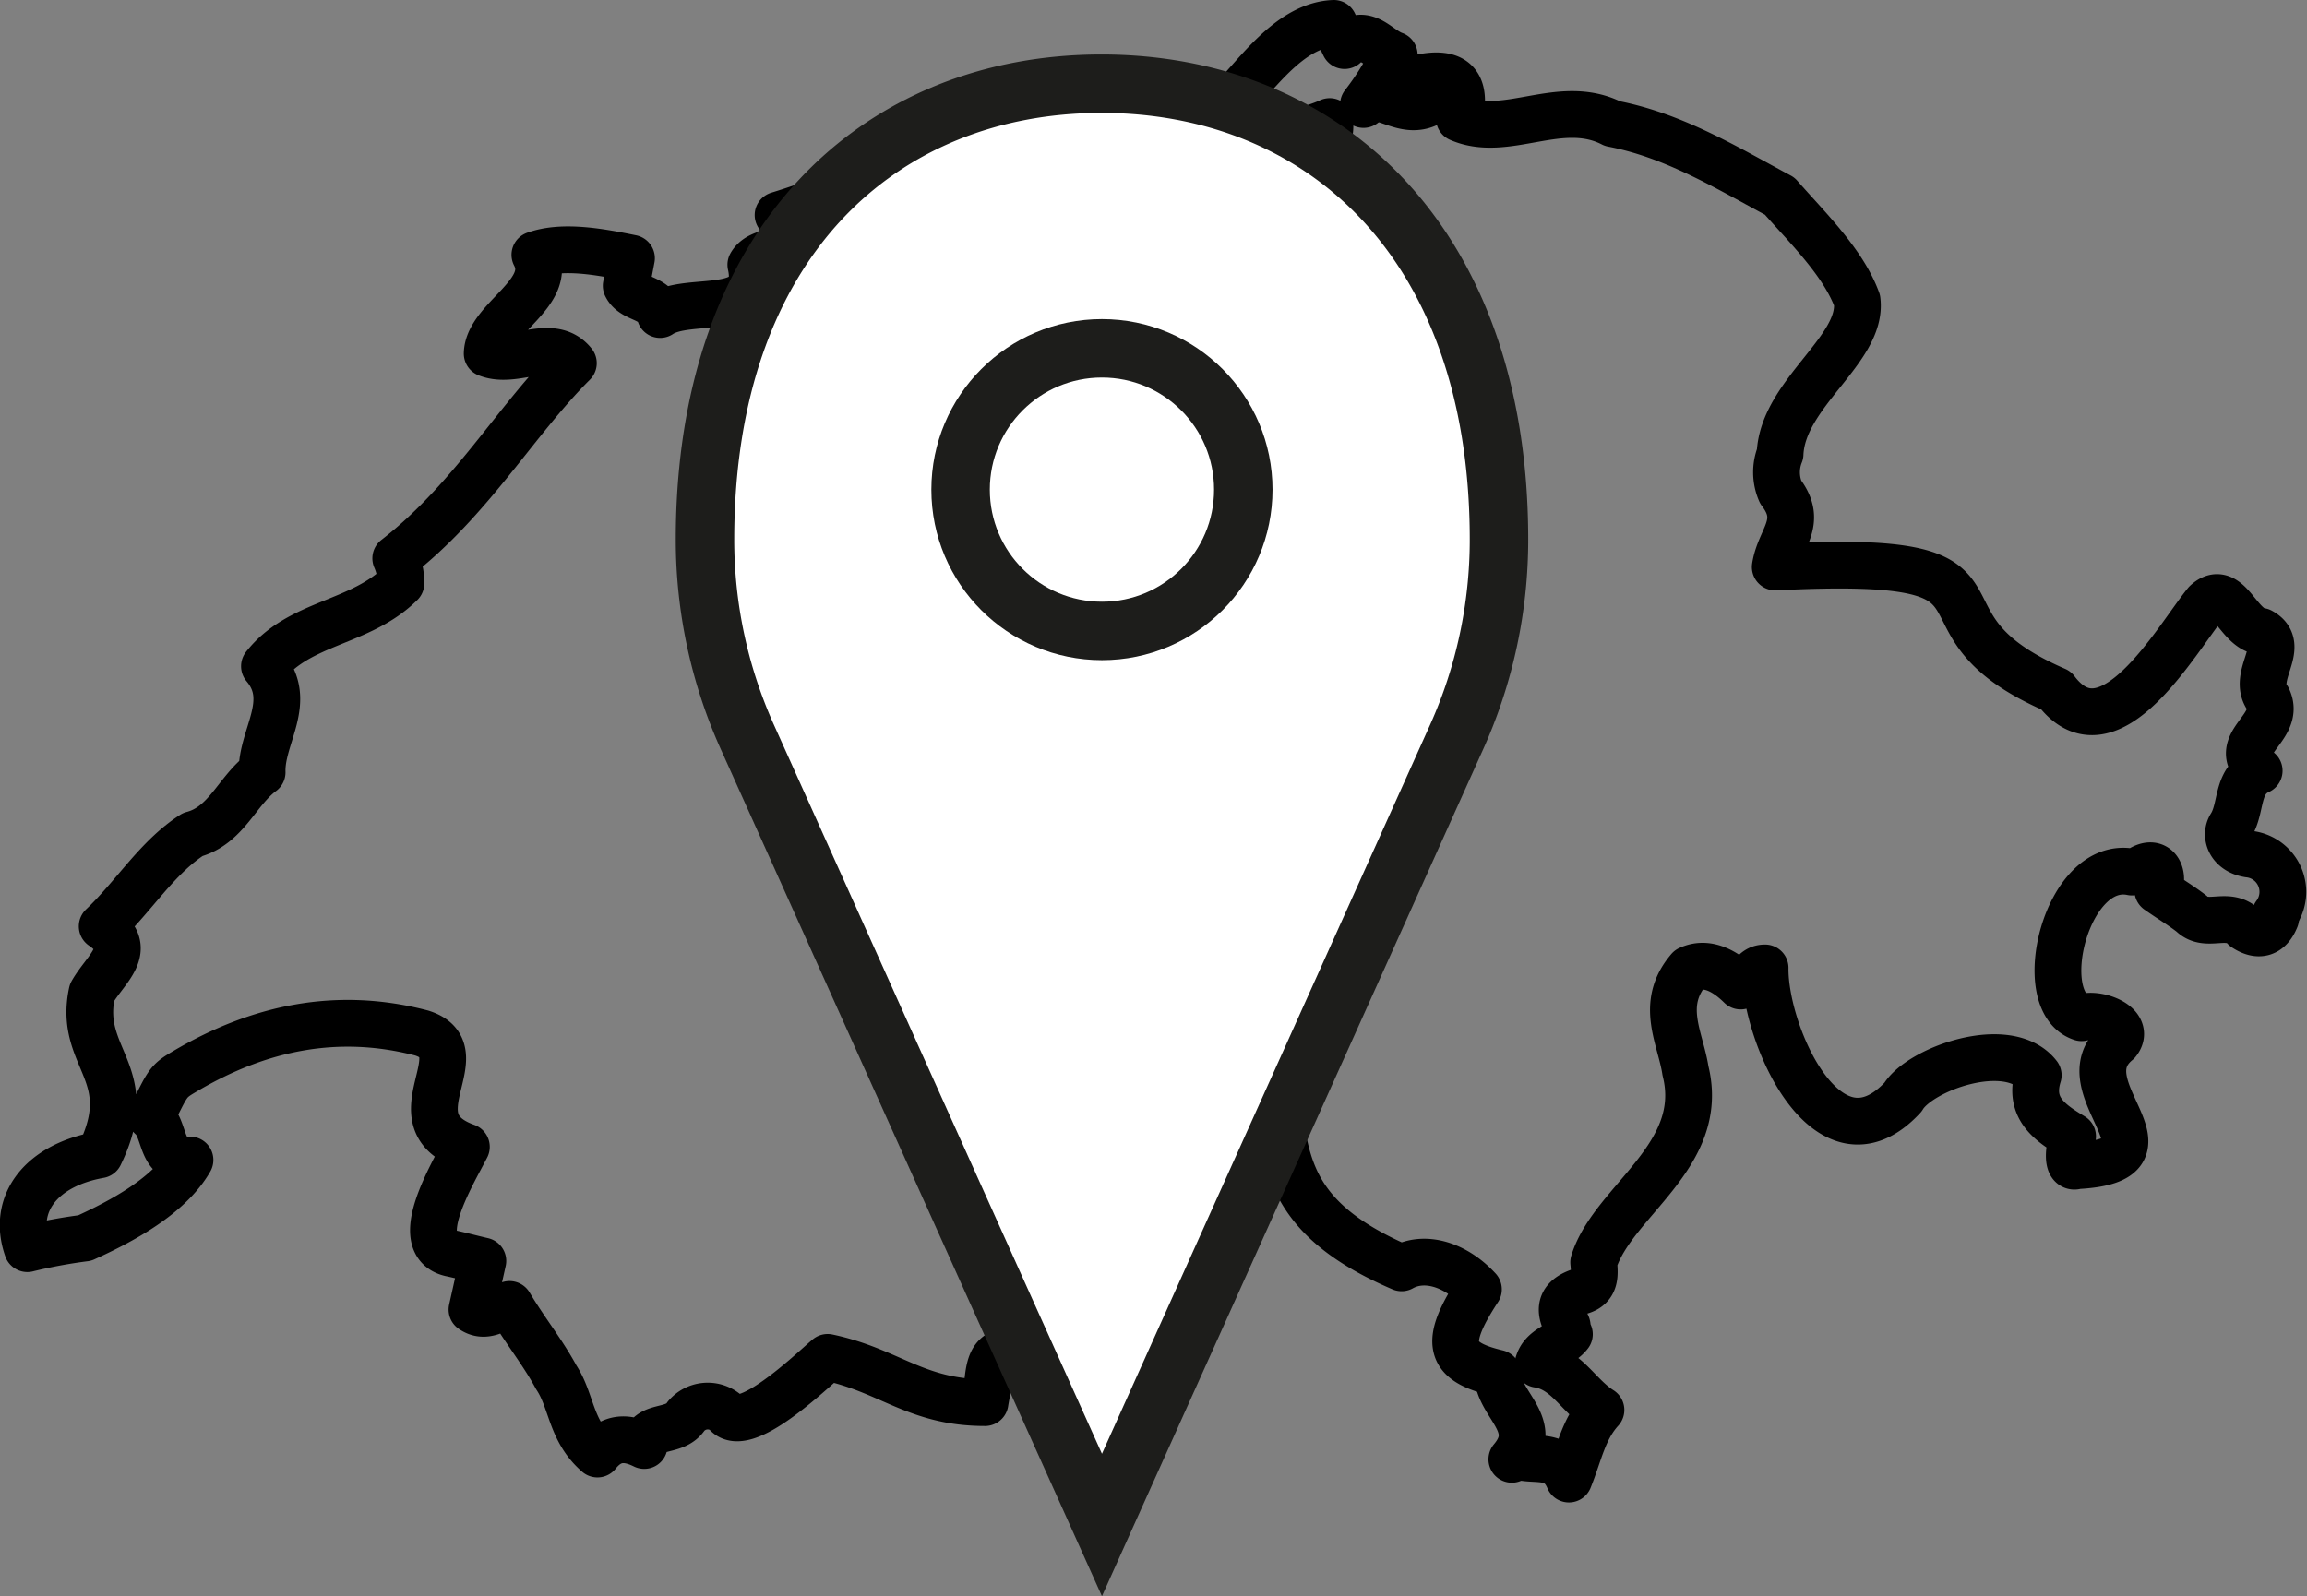 <svg xmlns="http://www.w3.org/2000/svg" viewBox="0 0 197.32 136.56"><rect x="0" y="0" width="197.32" height="136.56" fill="#808080" stroke="none"/><defs><style>.cls-1{fill:none;stroke:#000;stroke-linecap:round;stroke-linejoin:round;stroke-width:4px;}.cls-2{fill:#fff;stroke:#1d1d1b;stroke-miterlimit:10;stroke-width:5px;}</style></defs><g id="Calque_2" data-name="Calque 2"><g id="Calque_1-2" data-name="Calque 1"><path class="cls-1" d="M117.64,8.32c1.43.24,2.75,1.24,4.3.62.11-.84-.9-1.37-.55-2.27,3-.66,4.11.48,3.43,3.46,4.05,1.76,8.66-1.83,13.1.45,5.24,1,9.71,3.74,14.3,6.2,2.36,2.7,5.43,5.66,6.62,8.92.51,4.21-6.37,7.94-6.59,13.14a4.2,4.2,0,0,0,.05,3.25c2,2.62-.07,3.93-.46,6.42,23.29-1.19,9.94,4.46,24,10.55,4.54,6,10.32-4.38,12.85-7.49,1.91-1.76,2.71,2.22,4.68,2.44,2.32,1.26-.85,3.8.59,5.73,1.25,2.58-3.4,3.86-.73,6.2-2,.89-1.45,3.17-2.42,4.7-.53.83-.09,2.16,1.53,2.43a3.25,3.25,0,0,1,2.26,5.19"/><path class="cls-1" d="M129.31,124.85c2.54-3-1.23-4.65-1.23-7.37-4.24-1-4.61-2.61-1.63-7.17-2-2.17-4.63-2.92-6.57-1.84-13.59-5.83-8.56-13-12.59-22.43-1.51,1.62-4.41,1.09-5.42,3.6,2.31,2.41-3.72,6.41-5.74,6.91-6.73,2.82,7.1,9.67-3.66,12-3.17,1.12-.09,7.4-4.93,6.86-2.41.11-2.87.58-3.08,3.07,0,.48-.13,1-.21,1.52-5.89,0-8.15-2.75-13.46-3.87-1.41,1.19-7.22,6.84-8.74,4.7a2.42,2.42,0,0,0-3.37.33c-1,1.54-3.3.57-3.58,2.51-1.36-.67-2.75-.85-4,.73-2.31-2-2.19-4.55-3.52-6.56-1.16-2.15-2.67-4-4-6.24-1.14.39-2.07,1.22-3.21.44l.93-4.16c-1-.23-1.86-.47-2.77-.66-3.45-.83.16-6.75,1.36-9.1-6.39-2.29,1.11-8.18-3.82-9.74-7.23-1.89-13.94-.46-20.26,3.28-1.44.85-1.41.89-2.88,3.89,1.32,1.1.66,3.87,3.32,3.69-1.77,3.08-5.85,5.25-9,6.68a44.27,44.27,0,0,0-4.91.91C1,103,3.49,99.7,8.52,98.8c3.42-7-1.88-8.22-.65-13.89,1.13-2,3.73-3.72.87-5.66,2.74-2.6,4.68-5.88,7.74-7.85,2.89-.76,3.79-3.74,5.94-5.33C22.33,63,25.15,60,22.62,57c3-3.82,8.18-3.62,11.67-7.09a5.21,5.21,0,0,0-.44-2.14c6.44-5,10.18-11.7,15.19-16.7-1.83-2.27-4.95.15-7.37-.82.08-3,5.79-5.17,4.08-8.45,2.39-.86,5.6-.25,8.26.29l-.45,2.36c.58,1.21,2.48.94,2.9,2.46,2.47-1.66,8.83.41,7.76-4.26,1.08-1.9,5.1-.2,2.33-4.25A67.43,67.43,0,0,0,75.35,15c1.33,1.51,1.33,1.51-.3,3.39"/><path class="cls-1" d="M194.64,78.57c-.55,1.36-1.49,1.57-2.65.81-1.37-1.52-3.23.09-4.53-1.2-.9-.7-1.88-1.28-2.9-2,.62-1.09.07-2.87-1.59-1.76a1.7,1.7,0,0,1-.62.19c-5.61-1.17-8.57,11.07-4.31,12.46,1.26-.52,4.26.59,3.07,2.08-4.72,3.88,6.13,10.09-3.5,10.58-.61.26-.86-.68-.34-2.51-1.91-1.15-3.81-2.41-2.94-5.23-2.54-3.27-10.13-.55-11.57,1.88-6.42,6.91-11.86-5.39-11.79-11.06-1.17,0-1.16,1.25-2.09,1.55-1.34-1.32-2.88-2.14-4.41-1.44-2.57,3-.73,5.89-.31,8.69,1.83,7.3-6.24,11.15-7.85,16.39.1,1.07.17,2.06-1.06,2.45-1.59.5-2.06,1.38-1.24,2.89.13.23-.12.6.22.81-.76,1-2.31,1.15-2.68,2.57,2.45.38,3.41,2.67,5.38,3.91-1.5,1.65-1.83,3.65-2.74,5.91-1-2.39-3-1.43-4.47-2"/><path class="cls-1" d="M109.25,16.11c-2.2-.64-5,.69-6.93-.23-2.45-3.13-6.91-2.24-9.45.23-3.58,2.67-6,2.62-9.43-.21-3.65,1-5.54,4.4-9.83,2.46"/><path class="cls-1" d="M116.62,8.94a23.67,23.67,0,0,0,2.63-4.24c-1.46-.52-2.44-2.41-4.25-.8L114.08,2c-3.4.14-6,3.6-8.12,5.91-3,5.25,5.16,3.72,7.77,2.49.15,1.23-.5,2.31-.79,3.43-2,0-4.66-1.53-4.92,1.66"/><path class="cls-2" d="M63.92,63.05l30.33,67.42,30.34-67.42a41.16,41.16,0,0,0,3.62-16.89h0c0-25.65-15.2-39-34-39S60.3,20.51,60.3,46.16h0A41.16,41.16,0,0,0,63.92,63.05Z"/><circle class="cls-2" cx="94.25" cy="41.89" r="12.09"/></g></g></svg>